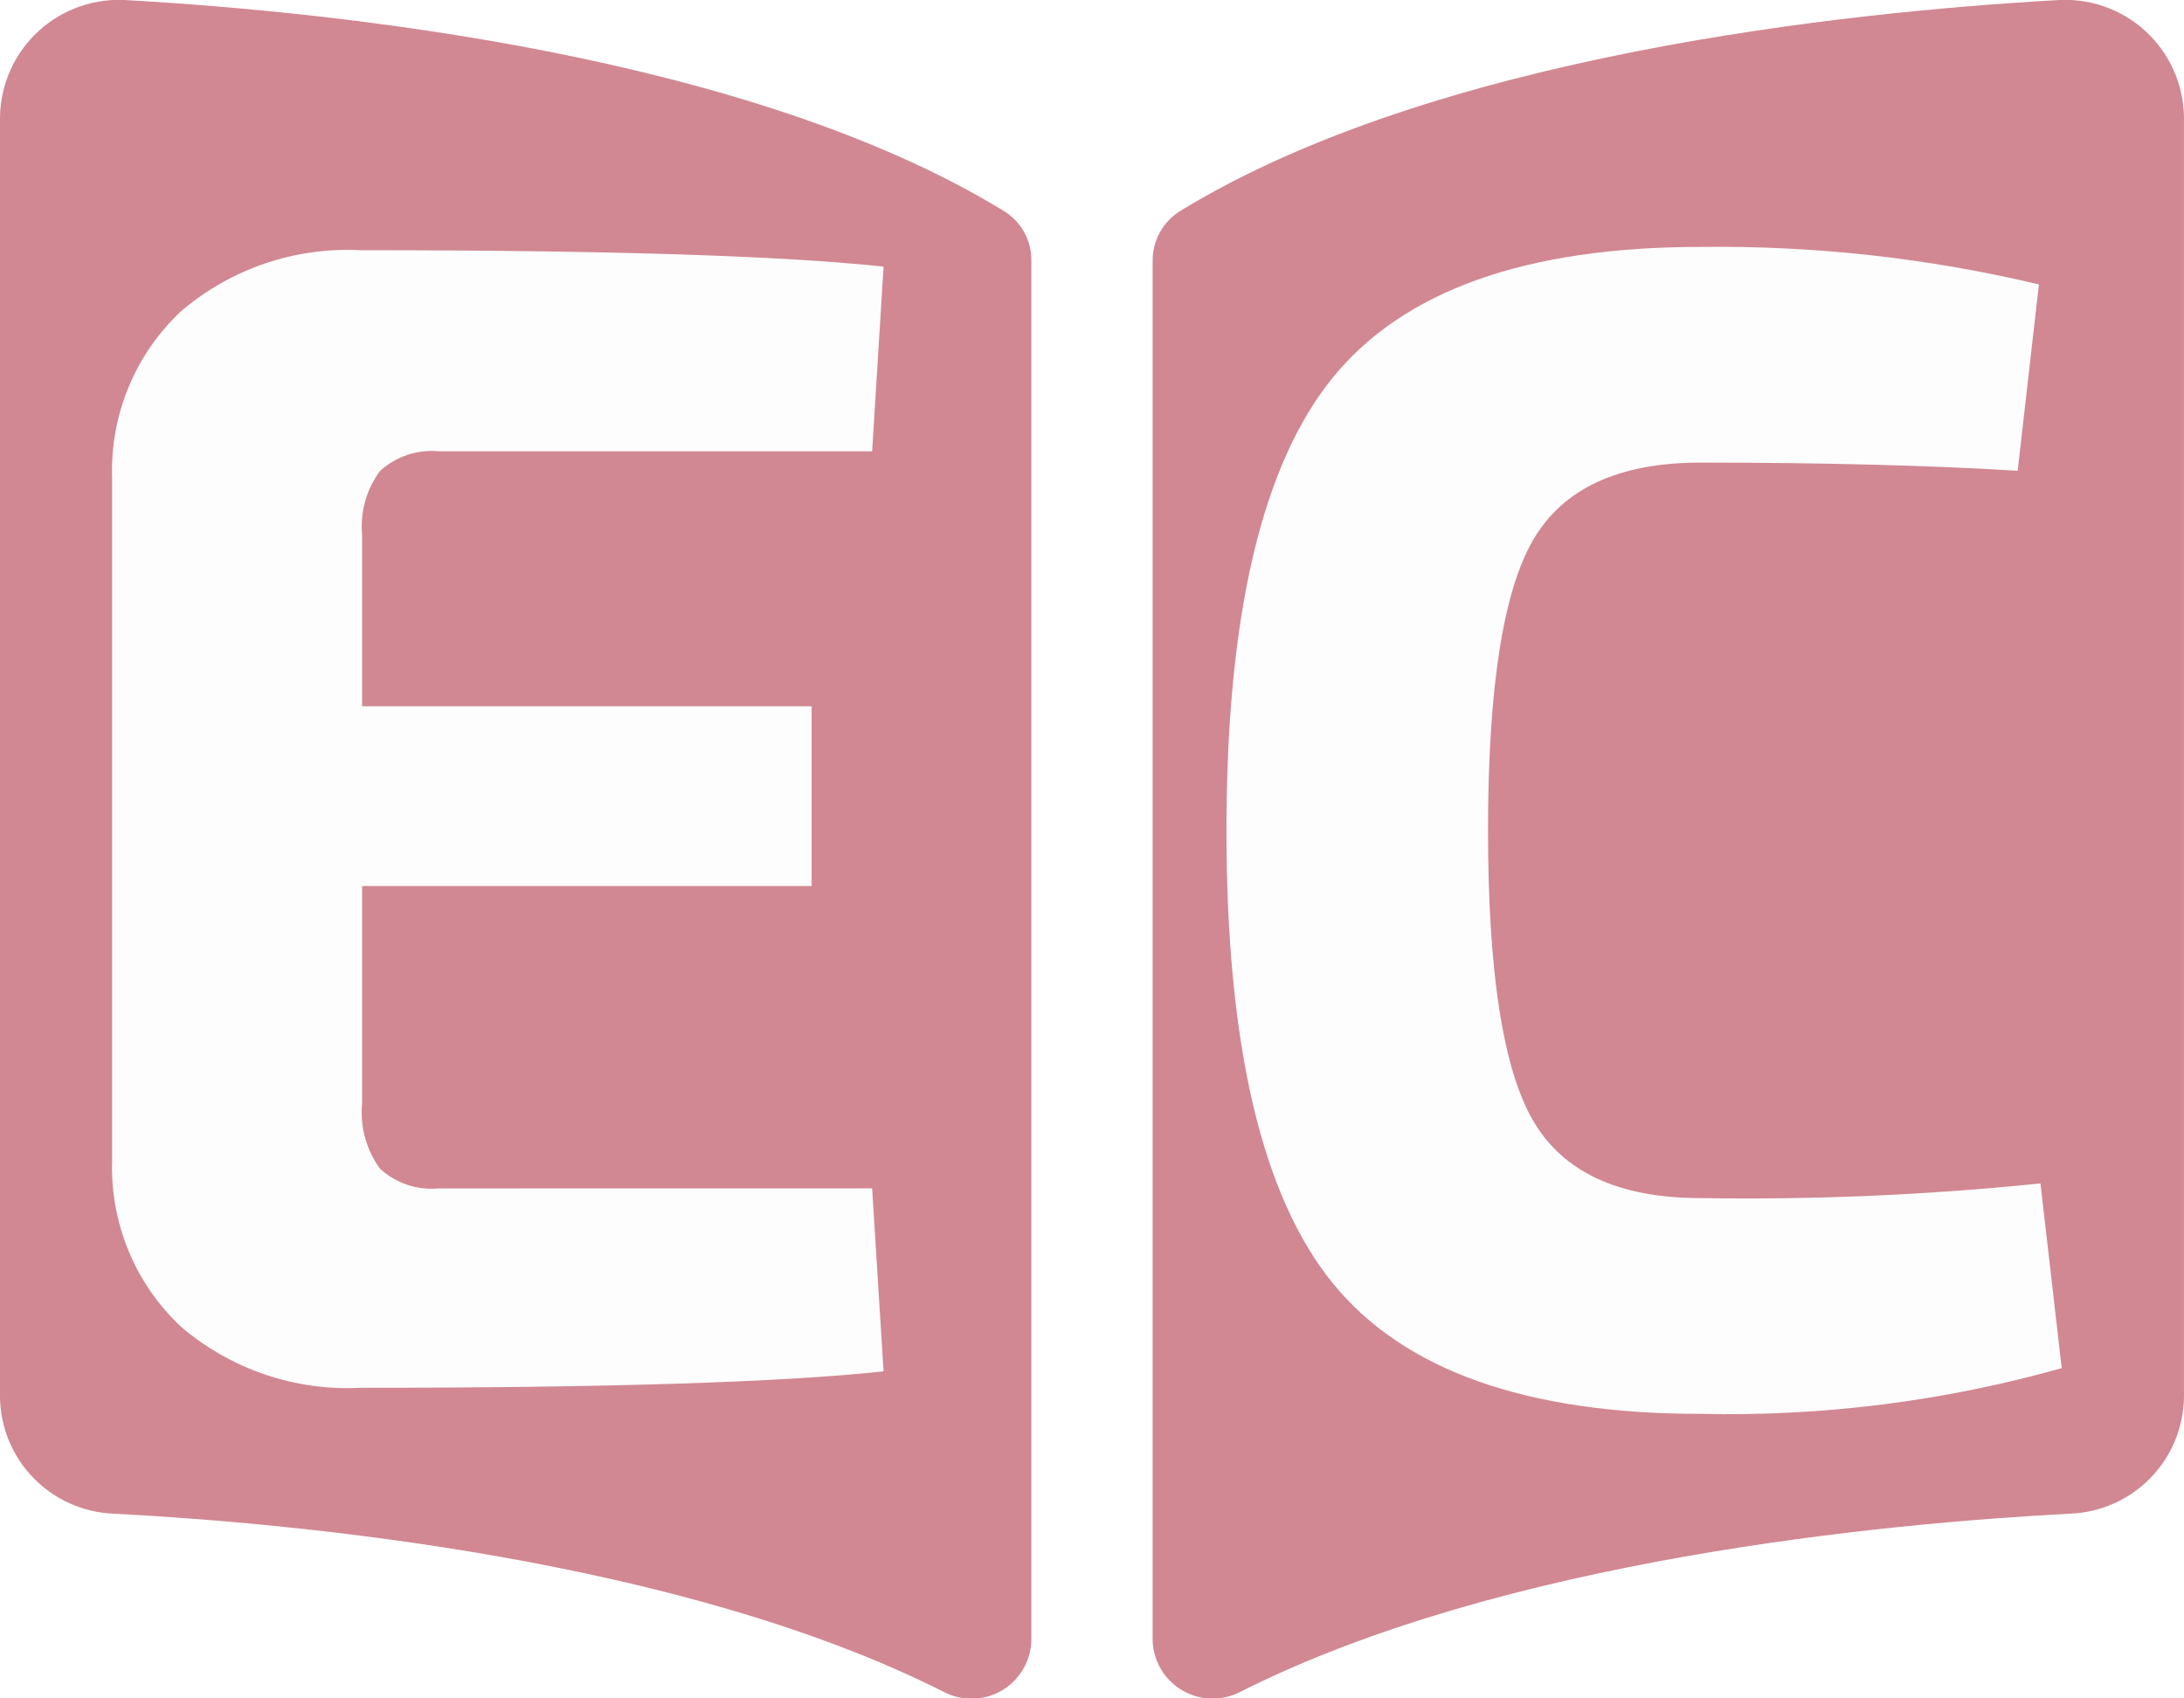 <svg xmlns="http://www.w3.org/2000/svg" xmlns:xlink="http://www.w3.org/1999/xlink" width="93.122" height="72.43" viewBox="0 0 93.122 72.43"><defs><style>.a,.b{fill:none;}.a{clip-rule:evenodd;}.c{clip-path:url(#a);}.d{clip-path:url(#b);}.e{fill:#d18893;}.f{clip-path:url(#c);}.g{fill:#fdfdfd;}.h{clip-path:url(#e);}</style><clipPath id="a"><path class="a" d="M510.894-1210.028c-10.87-6.655-28.48-8.483-37.339-8.988a5.071,5.071,0,0,0-5.461,4.964v54.621a5.039,5.039,0,0,0,4.852,4.957c8,.421,24.185,1.959,35.37,7.59a2.551,2.551,0,0,0,3.753-2.176v-58.868a2.434,2.434,0,0,0-1.176-2.1m44.863-8.988c-8.86.5-26.47,2.333-37.34,8.988a2.485,2.485,0,0,0-1.176,2.129v58.829a2.559,2.559,0,0,0,3.764,2.181c11.185-5.63,27.36-7.165,35.358-7.586a5.043,5.043,0,0,0,4.853-4.957v-54.62a5.069,5.069,0,0,0-5.46-4.964" transform="translate(-468.094 1219.025)"/></clipPath><clipPath id="b"><path class="b" d="M-30,375.2H1159.559V-1286H-30Z" transform="translate(30 1286)"/></clipPath><clipPath id="c"><path class="a" d="M504.615-1169.832l.488,7.806q-6.552.7-22.3.7a10.919,10.919,0,0,1-7.667-2.614,9.316,9.316,0,0,1-2.927-7.075v-29.135a9.319,9.319,0,0,1,2.927-7.075,10.919,10.919,0,0,1,7.667-2.614q15.751,0,22.3.7l-.488,7.876H486.144a3.265,3.265,0,0,0-2.509.836,3.952,3.952,0,0,0-.767,2.718v7.319h19.168v7.667H482.868v9.27a4.076,4.076,0,0,0,.767,2.788,3.264,3.264,0,0,0,2.509.836Z" transform="translate(-472.204 1209.84)"/></clipPath><clipPath id="e"><path class="a" d="M547.818-1170.021l.906,7.876a52.494,52.494,0,0,1-15.4,1.95q-11.152,0-15.683-5.575t-4.531-19.307q0-13.73,4.531-19.307t15.683-5.576a59.123,59.123,0,0,1,14.428,1.6l-.906,7.946q-5.646-.347-13.522-.349-5.227,0-7.144,3.311t-1.917,12.372q0,9.063,1.917,12.372t7.144,3.311a122.307,122.307,0,0,0,14.5-.627" transform="translate(-513.107 1209.959)"/></clipPath></defs><g class="c"><g class="d" transform="translate(-578.625 -77.804)"><path class="e" d="M463.094-1224.025H567.833v84.047H463.094Z" transform="translate(109.723 1296.02)"/></g></g><g class="f" transform="translate(4.775 10.669)"><g class="d" transform="translate(-583.4 -88.473)"><path class="g" d="M467.2-1214.84H511.72v60.128H467.2Z" transform="translate(110.387 1297.505)"/></g></g><g class="h" transform="translate(52.291 10.531)"><g class="d" transform="translate(-630.916 -88.335)"><path class="g" d="M508.107-1214.959h47.234v61.382H508.107Z" transform="translate(117.001 1297.486)"/></g></g></svg>